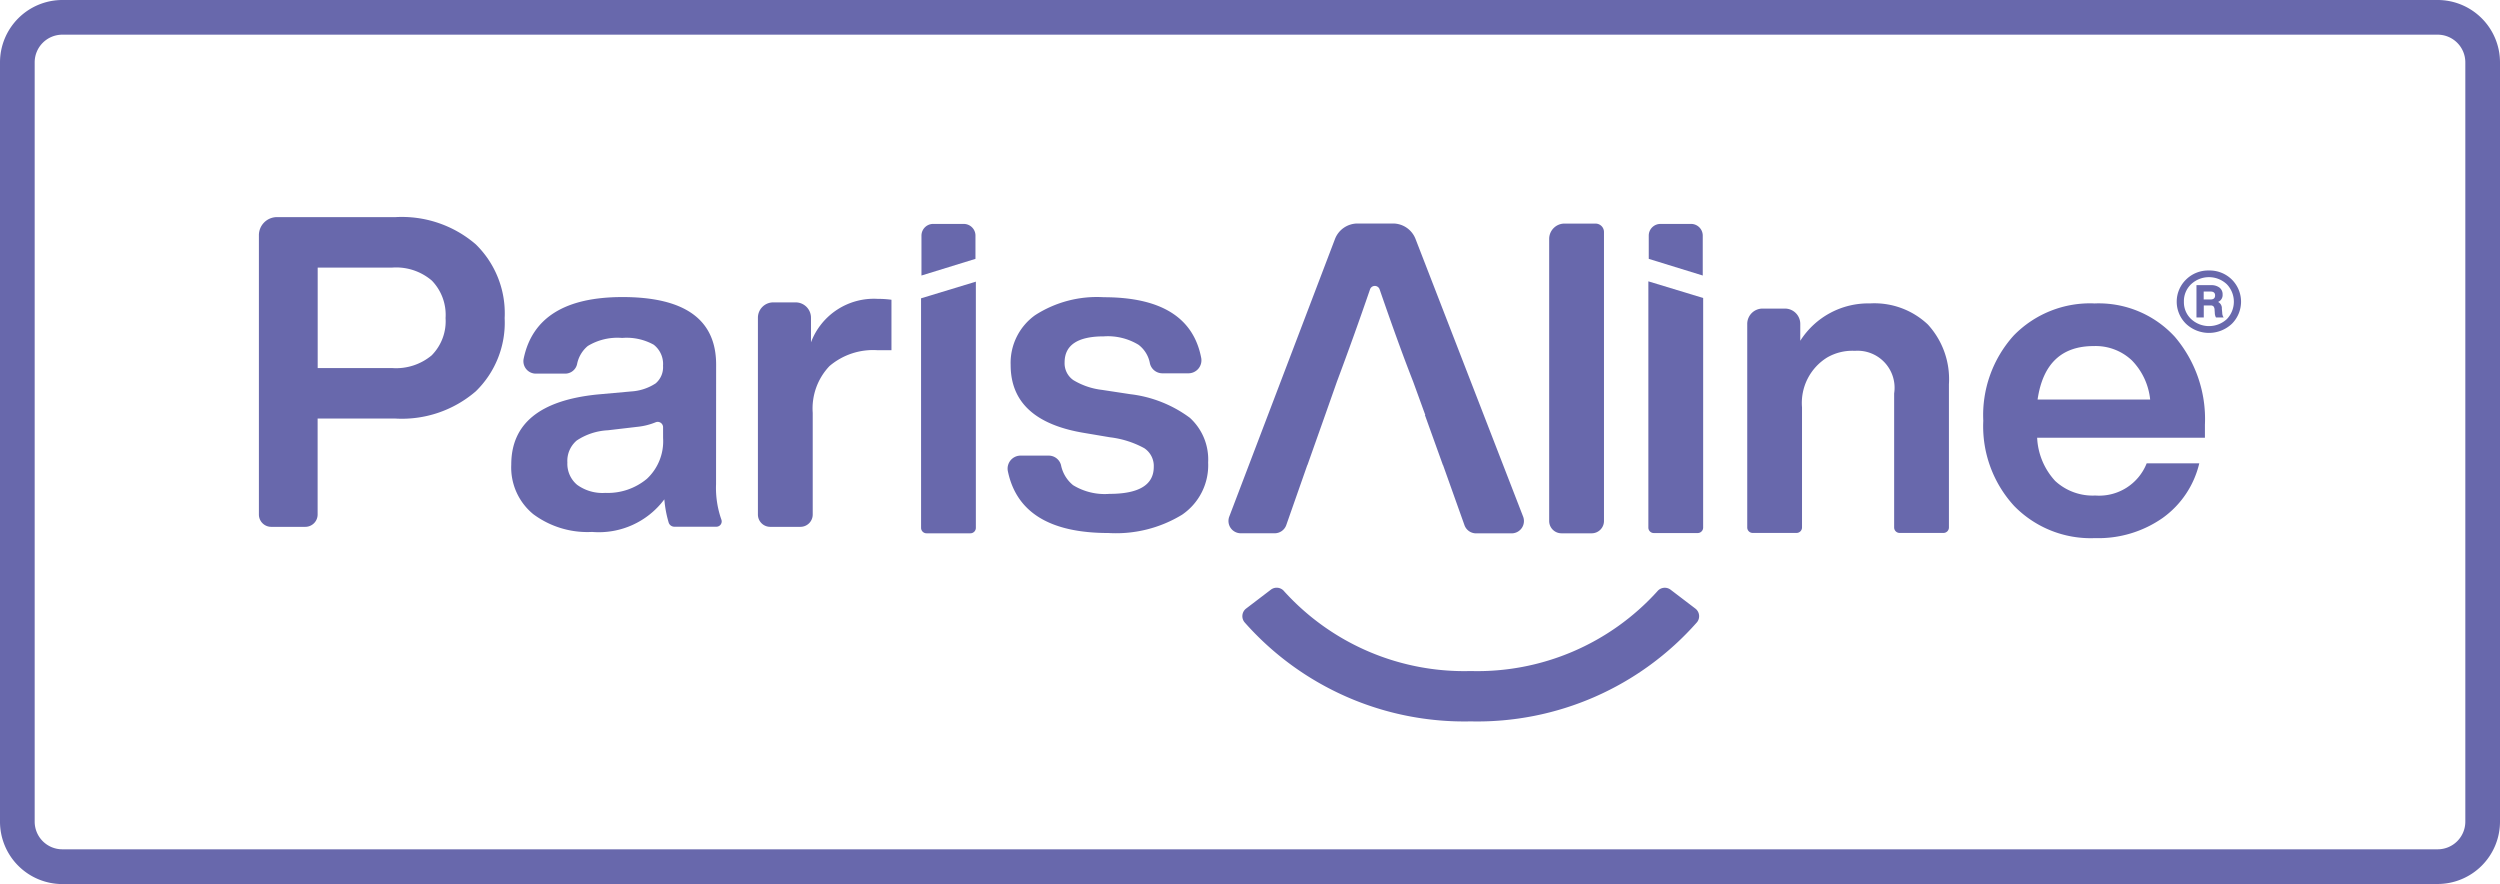 <svg id="Group_22" data-name="Group 22" xmlns="http://www.w3.org/2000/svg" width="148.147" height="52.389" viewBox="0 0 148.147 52.389">
                        <path id="Path_9" data-name="Path 9" d="M21.146,10.964h-7a1.072,1.072,0,0,0-1.073,1.073V28.588a.73.73,0,0,0,.73.73h2.02a.731.731,0,0,0,.73-.73V22.9h4.588a6.707,6.707,0,0,0,4.782-1.611,5.673,5.673,0,0,0,1.713-4.343,5.708,5.708,0,0,0-1.713-4.37,6.712,6.712,0,0,0-4.782-1.61m2.178,8.184a3.294,3.294,0,0,1-2.333.76H16.557V13.954h4.433a3.251,3.251,0,0,1,2.333.773,2.917,2.917,0,0,1,.812,2.217,2.875,2.875,0,0,1-.812,2.2" transform="translate(2.269 1.902)" fill="#6868ac"></path>
                        <path id="Path_10" data-name="Path 10" d="M37.958,19q0-3.994-5.541-4-5.11,0-5.865,3.654a.737.737,0,0,0,.718.884h1.745a.724.724,0,0,0,.7-.549,1.868,1.868,0,0,1,.636-1.088,3.383,3.383,0,0,1,2.037-.478,3.3,3.3,0,0,1,1.869.4,1.444,1.444,0,0,1,.554,1.251,1.252,1.252,0,0,1-.439,1.043,2.972,2.972,0,0,1-1.443.476l-2.011.181q-5.1.516-5.1,4.151a3.577,3.577,0,0,0,1.3,2.938,5.381,5.381,0,0,0,3.492,1.056,4.839,4.839,0,0,0,4.279-1.932,6.709,6.709,0,0,0,.262,1.394.357.357,0,0,0,.317.229h2.5a.315.315,0,0,0,.3-.426,5.667,5.667,0,0,1-.315-2.1Zm-3.143,4.357a3.042,3.042,0,0,1-.955,2.41,3.616,3.616,0,0,1-2.474.838,2.562,2.562,0,0,1-1.663-.476,1.626,1.626,0,0,1-.58-1.328,1.582,1.582,0,0,1,.554-1.3,3.659,3.659,0,0,1,1.842-.606l1.753-.205a3.9,3.9,0,0,0,1.078-.268.319.319,0,0,1,.444.3Z" transform="translate(4.479 2.603)" fill="#6868ac"></path>
                        <path id="Path_11" data-name="Path 11" d="M41.418,17.671V16.208a.909.909,0,0,0-.908-.908H39.181a.908.908,0,0,0-.908.908V27.871a.729.729,0,0,0,.73.73h1.788a.73.73,0,0,0,.73-.73V21.846a3.645,3.645,0,0,1,.992-2.771,3.982,3.982,0,0,1,2.849-.941h.825v-2.99a5.752,5.752,0,0,0-.8-.052,3.983,3.983,0,0,0-3.97,2.578" transform="translate(6.64 2.619)" fill="#6868ac"></path>
                        <path id="Path_12" data-name="Path 12" d="M61.67,22.146a7.368,7.368,0,0,0-3.518-1.391L56.475,20.5a4.225,4.225,0,0,1-1.7-.58,1.216,1.216,0,0,1-.516-1.044q0-1.546,2.321-1.547a3.506,3.506,0,0,1,2.062.5,1.773,1.773,0,0,1,.672,1.1.76.76,0,0,0,.74.589H61.6a.771.771,0,0,0,.755-.909q-.686-3.6-5.776-3.6a6.748,6.748,0,0,0-4.074,1.069,3.474,3.474,0,0,0-1.443,2.951q0,3.3,4.357,4.022l1.521.257a5.609,5.609,0,0,1,2.036.645,1.261,1.261,0,0,1,.567,1.109q0,1.6-2.629,1.6a3.589,3.589,0,0,1-2.152-.515,2.046,2.046,0,0,1-.716-1.191.755.755,0,0,0-.736-.561H51.647a.77.77,0,0,0-.751.921q.759,3.667,5.966,3.666a7.51,7.51,0,0,0,4.356-1.083A3.545,3.545,0,0,0,62.765,24.8a3.336,3.336,0,0,0-1.095-2.656" transform="translate(8.828 2.604)" fill="#6868ac"></path>
                        <path id="Path_13" data-name="Path 13" d="M76.27,34.616h0a14.4,14.4,0,0,1-11.056-4.725.569.569,0,0,0-.783-.1l-1.469,1.12a.569.569,0,0,0-.1.81A17.364,17.364,0,0,0,76.268,37.6h0a17.362,17.362,0,0,0,13.411-5.877.569.569,0,0,0-.1-.81l-1.47-1.12a.57.57,0,0,0-.783.1A14.389,14.389,0,0,1,76.27,34.616" transform="translate(10.884 5.149)" fill="#6868ac"></path>
                        <path id="Path_14" data-name="Path 14" d="M80.976,11.29H79.137a.909.909,0,0,0-.908.908V28.914a.73.73,0,0,0,.73.73h1.788a.73.73,0,0,0,.73-.73V11.791a.5.5,0,0,0-.5-.5" transform="translate(13.573 1.959)" fill="#6868ac"></path>
                        <path id="Path_15" data-name="Path 15" d="M86.486,15.194l-3.248-.987V28.8a.323.323,0,0,0,.323.323h2.6a.323.323,0,0,0,.323-.323Z" transform="translate(14.442 2.465)" fill="#6868ac"></path>
                        <path id="Path_16" data-name="Path 16" d="M46.51,15.21l3.248-.987V28.812a.323.323,0,0,1-.323.323h-2.6a.323.323,0,0,1-.323-.323Z" transform="translate(8.07 2.468)" fill="#6868ac"></path>
                        <path id="Path_17" data-name="Path 17" d="M95.52,15.322a4.773,4.773,0,0,0-4.146,2.214v-1a.909.909,0,0,0-.908-.908H89.139a.909.909,0,0,0-.908.908V28.6a.323.323,0,0,0,.323.323h2.6a.323.323,0,0,0,.323-.323V21.477a3.163,3.163,0,0,1,1.494-2.953,2.976,2.976,0,0,1,1.638-.392,2.193,2.193,0,0,1,2.328,2.521V28.6a.323.323,0,0,0,.323.323h2.6a.323.323,0,0,0,.323-.323V20.112a4.79,4.79,0,0,0-1.25-3.542,4.613,4.613,0,0,0-3.413-1.249" transform="translate(15.308 2.658)" fill="#6868ac"></path>
                        <path id="Path_18" data-name="Path 18" d="M106.717,15.322a6.309,6.309,0,0,0-4.766,1.906,7.047,7.047,0,0,0-1.8,5.048,6.985,6.985,0,0,0,1.829,5.048,6.336,6.336,0,0,0,4.79,1.906,6.646,6.646,0,0,0,4.018-1.2A5.547,5.547,0,0,0,112.95,24.8h-3.117a3.027,3.027,0,0,1-3.039,1.906,3.274,3.274,0,0,1-2.382-.863,4.044,4.044,0,0,1-1.069-2.563h9.942v-.772a7.507,7.507,0,0,0-1.777-5.2,6.116,6.116,0,0,0-4.79-1.983m-3.349,5.693q.463-3.168,3.322-3.168a3.123,3.123,0,0,1,2.267.85,3.882,3.882,0,0,1,1.082,2.319Z" transform="translate(17.376 2.658)" fill="#6868ac"></path>
                        <path id="Path_19" data-name="Path 19" d="M112.421,15.794a.409.409,0,0,0-.224-.4.442.442,0,0,0,.269-.441.489.489,0,0,0-.183-.407.788.788,0,0,0-.5-.147h-.866v1.914h.433v-.711h.4a.23.23,0,0,1,.175.054.339.339,0,0,1,.065.194l.014.2a.581.581,0,0,0,.067.262h.456a.475.475,0,0,1-.082-.262Zm-.665-.546h-.411v-.471h.4c.184,0,.276.076.276.231s-.087.239-.262.239" transform="translate(19.243 2.499)" fill="#6868ac"></path>
                        <path id="Path_20" data-name="Path 20" d="M111.824,13.659a1.863,1.863,0,0,0-1.352.537,1.831,1.831,0,0,0,0,2.624,1.981,1.981,0,0,0,2.713,0,1.85,1.85,0,0,0,0-2.624,1.873,1.873,0,0,0-1.361-.537m1.062,2.884a1.555,1.555,0,0,1-2.115-.008,1.363,1.363,0,0,1-.426-1.023,1.38,1.38,0,0,1,.426-1.039,1.544,1.544,0,0,1,2.115,0,1.488,1.488,0,0,1,0,2.07" transform="translate(19.071 2.37)" fill="#6868ac"></path>
                        <path id="Path_21" data-name="Path 21" d="M66.707,25.6h.007l1.05-2.964h0l.7-1.986q1.01-2.695,1.962-5.469a.3.3,0,0,1,.563,0q1.178,3.413,1.986,5.465l.722,1.986h-.023L74.742,25.6h.008l1.27,3.562a.729.729,0,0,0,.688.485h2.106a.73.73,0,0,0,.681-.993L73.119,12.2a1.431,1.431,0,0,0-1.335-.914h-2.1a1.432,1.432,0,0,0-1.339.922L62.082,28.654a.729.729,0,0,0,.682.988h2.008a.73.73,0,0,0,.689-.488Z" transform="translate(10.763 1.959)" fill="#6868ac"></path>
                        <path id="Path_22" data-name="Path 22" d="M144.454,52.389H3.692A3.7,3.7,0,0,1,0,48.7v-45A3.7,3.7,0,0,1,3.692,0H144.454a3.7,3.7,0,0,1,3.693,3.692v45a3.7,3.7,0,0,1-3.693,3.692M3.692,2.055A1.639,1.639,0,0,0,2.055,3.692v45a1.639,1.639,0,0,0,1.637,1.637H144.454a1.639,1.639,0,0,0,1.638-1.637v-45a1.639,1.639,0,0,0-1.638-1.637Z" transform="translate(0 0)" fill="#6868ac"></path>
                        <path id="Path_23" data-name="Path 23" d="M83.952,11.307h1.811a.693.693,0,0,1,.694.692v2.366l-3.2-.987V12a.692.692,0,0,1,.692-.692" transform="translate(14.446 1.962)" fill="#6868ac"></path>
                        <path id="Path_24" data-name="Path 24" d="M49.036,11.307H47.226a.693.693,0,0,0-.694.692v2.366l3.2-.987V12a.692.692,0,0,0-.692-.692" transform="translate(8.073 1.962)" fill="#6868ac"></path>
                      </svg>